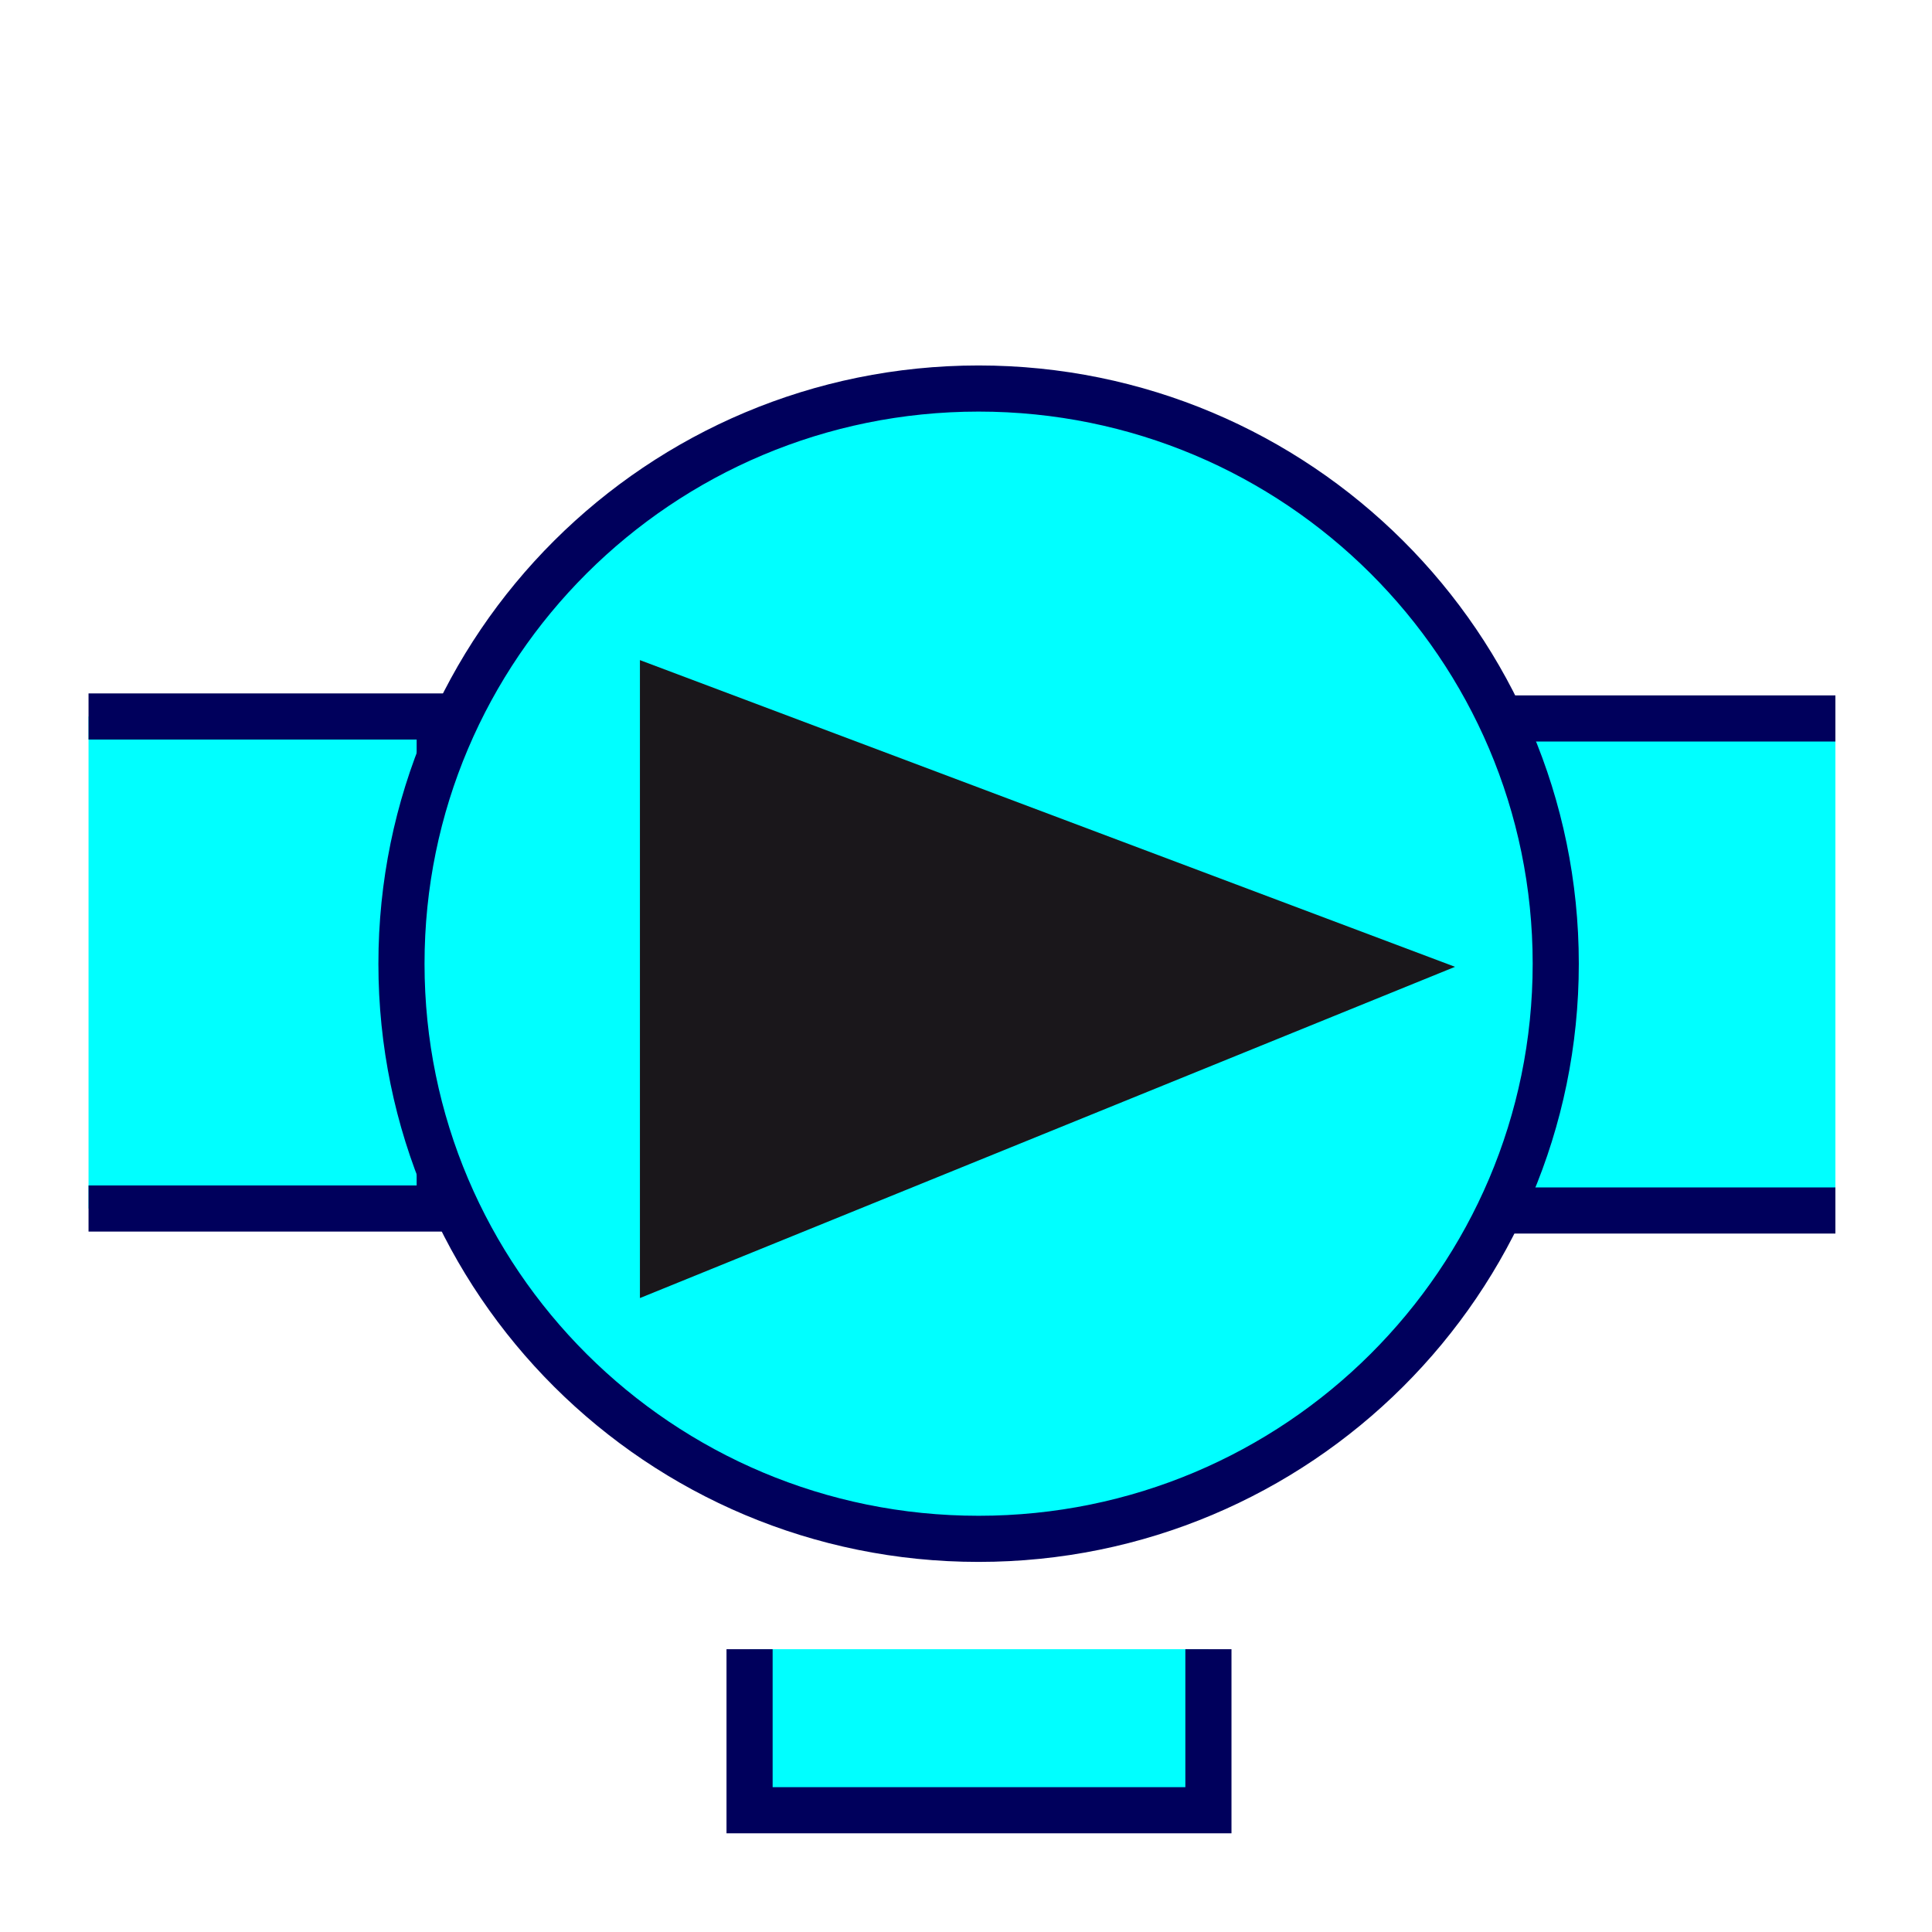 <?xml version="1.0" encoding="utf-8"?>
<!-- Generator: Adobe Illustrator 14.0.0, SVG Export Plug-In . SVG Version: 6.00 Build 43363)  -->
<!DOCTYPE svg PUBLIC "-//W3C//DTD SVG 1.1//EN" "http://www.w3.org/Graphics/SVG/1.1/DTD/svg11.dtd">
<svg version="1.1"
	 id="Calque_1" xmlns:cc="http://creativecommons.org/ns#" xmlns:dc="http://purl.org/dc/elements/1.1/" xmlns:rdf="http://www.w3.org/1999/02/22-rdf-syntax-ns#" xmlns:svg="http://www.w3.org/2000/svg" xmlns:sodipodi="http://sodipodi.sourceforge.net/DTD/sodipodi-0.dtd" xmlns:inkscape="http://www.inkscape.org/namespaces/inkscape" sodipodi:docname="CHS_Pump.svg" inkscape:version="0.48.2 r9819"
	 xmlns="http://www.w3.org/2000/svg" xmlns:xlink="http://www.w3.org/1999/xlink" x="0px" y="0px" width="40px" height="40px"
	 viewBox="0 0 40 40" enable-background="new 0 0 40 40" xml:space="preserve">
<polyline fill="#00FFFF" stroke="#00005C" stroke-width="0.955" points="15.519,34.145 15.519,37.479 25.019,37.479 25.019,34.145 
	"/>
<polyline fill="#00FFFF" stroke="#00005C" stroke-width="0.955" points="1.833,14.834 9.104,14.834 9.104,25.021 1.833,25.021 "/>
<polyline fill="#00FFFF" stroke="#00005C" stroke-width="0.955" points="38,14.875 30.728,14.875 30.728,25.062 38,25.062 "/>
<path id="path2987" sodipodi:ry="10.847458" sodipodi:rx="11.949153" sodipodi:cy="21.186441" sodipodi:cx="22.966103" sodipodi:type="arc" fill="#00FFFF" stroke="#00005C" stroke-width="0.955" d="
	M32.21,19.953c0,6.577-5.35,11.907-11.948,11.907c-6.6,0.002-11.95-5.328-11.95-11.905c0-0.001,0-0.002,0-0.002
	C8.31,13.376,13.66,8.045,20.26,8.044c6.599,0,11.949,5.33,11.95,11.906C32.21,19.951,32.21,19.952,32.21,19.953z"/>
<polygon fill="#1A171B" points="13.249,13.667 13.249,26.875 30.125,20.017 "/>
</svg>
